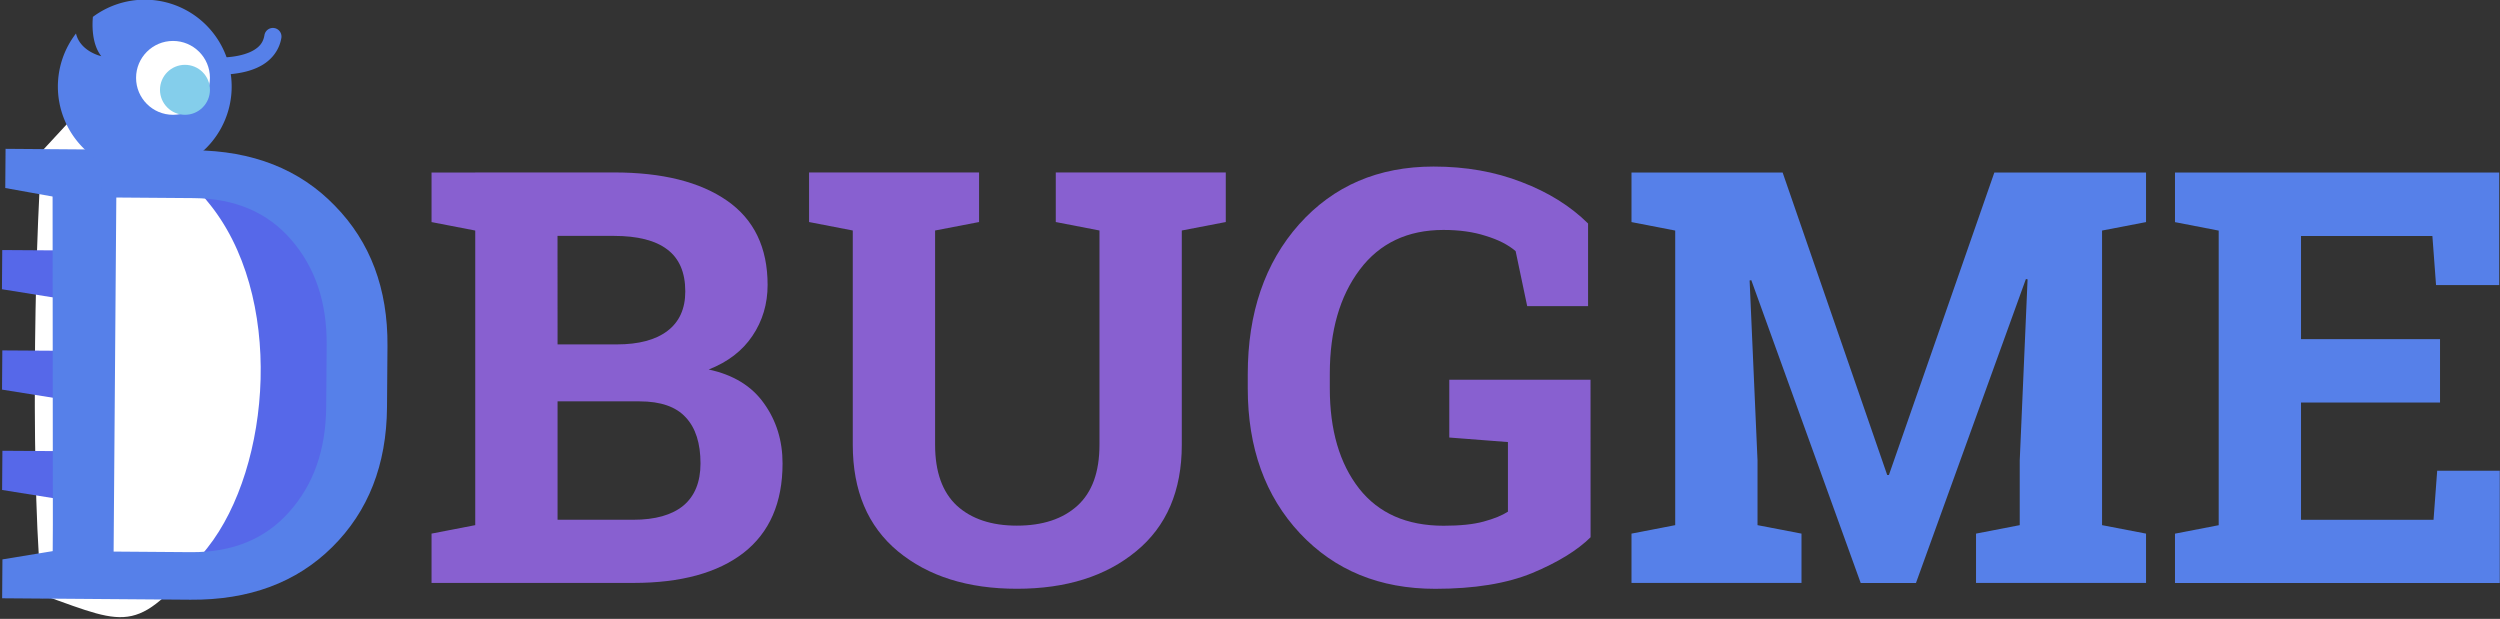 <?xml version="1.0" encoding="UTF-8" standalone="no"?>
<svg
   xmlns:dc="http://purl.org/dc/elements/1.1/"
   xmlns:cc="http://creativecommons.org/ns#"
   xmlns:rdf="http://www.w3.org/1999/02/22-rdf-syntax-ns#"
   xmlns:svg="http://www.w3.org/2000/svg"
   xmlns="http://www.w3.org/2000/svg"
   xmlns:sodipodi="http://sodipodi.sourceforge.net/DTD/sodipodi-0.dtd"
   xmlns:inkscape="http://www.inkscape.org/namespaces/inkscape"
   width="120.793mm"
   height="29.902mm"
   viewBox="0 0 120.793 29.902"
   version="1.1"
   id="svg3232"
   inkscape:version="1.0.1 (c497b03c, 2020-09-10)"
   sodipodi:docname="logo.svg">
  <rect x="0" y="0" width="120.793" height="29.902" fill="#333333" stroke="none"/>
  <defs
     id="defs3226">
    <rect
       x="36.681"
       y="131.089"
       width="135.9"
       height="70.054"
       id="rect3811" />
  </defs>
  <sodipodi:namedview
     id="base"
     pagecolor="#ffffff"
     bordercolor="#666666"
     borderopacity="1.0"
     inkscape:pageopacity="0.0"
     inkscape:pageshadow="2"
     inkscape:zoom="0.88"
     inkscape:cx="176.62991"
     inkscape:cy="97.381652"
     inkscape:document-units="mm"
     inkscape:current-layer="layer1"
     inkscape:document-rotation="0"
     showgrid="false"
     inkscape:window-width="1252"
     inkscape:window-height="855"
     inkscape:window-x="31"
     inkscape:window-y="23"
     inkscape:window-maximized="0"
     fit-margin-top="0"
     fit-margin-left="0"
     fit-margin-right="0"
     fit-margin-bottom="0" />
  <g
     inkscape:label="Layer 1"
     inkscape:groupmode="layer"
     id="layer1"
     transform="translate(-59.1,-122.401)">
    <g
       aria-label="DBUGME"
       transform="matrix(2.636,0,0,2.636,-36.737,-220.638)"
       id="text3809"
       style="font-style:normal;font-weight:normal;font-size:10.583px;line-height:1.25;font-family:sans-serif;white-space:pre;shape-inside:url(#rect3811);fill:#5680e9;fill-opacity:1;stroke:none">
      <path
         d="m 47.611,133.297 q 1.328,0 2.072,0.517 0.744,0.517 0.744,1.545 0,0.522 -0.279,0.935 -0.274,0.408 -0.801,0.615 0.677,0.145 1.013,0.62 0.341,0.475 0.341,1.101 0,1.08 -0.713,1.638 -0.713,0.553 -2.021,0.553 h -3.7 v -0.904 l 0.801,-0.155 v -5.4 l -0.801,-0.155 v -0.909 h 0.801 z m -1.034,4.196 v 2.17 h 1.39 q 0.599,0 0.915,-0.258 0.315,-0.264 0.315,-0.775 0,-0.553 -0.269,-0.842 -0.269,-0.295 -0.847,-0.295 z m 0,-1.044 h 1.085 q 0.605,0 0.93,-0.248 0.326,-0.248 0.326,-0.723 0,-0.522 -0.331,-0.77 -0.326,-0.248 -0.977,-0.248 h -1.034 z"
         style="font-style:normal;font-variant:normal;font-weight:bold;font-stretch:normal;font-family:'Roboto Slab';-inkscape-font-specification:'Roboto Slab Bold';fill:#8860d0;fill-opacity:1"
         id="path3817" />
      <path
         d="m 54.303,133.297 v 0.909 l -0.806,0.155 v 3.927 q 0,0.744 0.398,1.116 0.403,0.367 1.101,0.367 0.708,0 1.111,-0.367 0.403,-0.367 0.403,-1.116 v -3.927 l -0.801,-0.155 v -0.909 h 3.116 v 0.909 l -0.806,0.155 v 3.927 q 0,1.266 -0.837,1.953 -0.832,0.687 -2.186,0.687 -1.349,0 -2.181,-0.687 -0.827,-0.687 -0.827,-1.953 v -3.927 l -0.801,-0.155 v -0.909 h 0.801 1.509 z"
         style="font-style:normal;font-variant:normal;font-weight:bold;font-stretch:normal;font-family:'Roboto Slab';-inkscape-font-specification:'Roboto Slab Bold';fill:#8860d0;fill-opacity:1"
         id="path3819" />
      <path
         d="m 65.512,139.984 q -0.367,0.362 -1.07,0.656 -0.703,0.289 -1.778,0.289 -1.524,0 -2.48,-1.018 -0.956,-1.023 -0.956,-2.656 v -0.258 q 0,-1.69 0.941,-2.749 0.946,-1.059 2.465,-1.059 0.884,0 1.612,0.284 0.734,0.279 1.22,0.76 v 1.514 h -1.116 l -0.212,-1.008 q -0.207,-0.176 -0.548,-0.279 -0.336,-0.109 -0.775,-0.109 -0.987,0 -1.535,0.729 -0.548,0.729 -0.548,1.907 v 0.269 q 0,1.147 0.537,1.835 0.537,0.682 1.55,0.682 0.455,0 0.734,-0.077 0.284,-0.077 0.444,-0.181 v -1.276 l -1.075,-0.083 v -1.059 h 2.589 z"
         style="font-style:normal;font-variant:normal;font-weight:bold;font-stretch:normal;font-family:'Roboto Slab';-inkscape-font-specification:'Roboto Slab Bold';fill:#8860d0;fill-opacity:1"
         id="path3821" />
      <path
         d="m 73.522,135.256 -0.031,-0.005 -2.015,5.571 h -1.013 l -2.005,-5.55 -0.031,0.005 0.145,3.302 v 1.183 l 0.806,0.155 v 0.904 h -3.116 v -0.904 l 0.801,-0.155 v -5.4 l -0.801,-0.155 v -0.909 h 0.801 1.969 l 1.917,5.545 h 0.031 l 1.933,-5.545 h 2.78 v 0.909 l -0.806,0.155 v 5.4 l 0.806,0.155 v 0.904 h -3.116 v -0.904 l 0.801,-0.155 v -1.183 z"
         style="font-style:normal;font-variant:normal;font-weight:bold;font-stretch:normal;font-family:'Roboto Slab';-inkscape-font-specification:'Roboto Slab Bold';fill:#5680e9;fill-opacity:1"
         id="path3823" />
      <path
         d="m 81.082,137.514 h -2.548 v 2.15 h 2.429 l 0.067,-0.899 h 1.147 v 2.057 H 76.224 v -0.904 l 0.801,-0.155 v -5.4 l -0.801,-0.155 v -0.909 h 0.801 5.142 v 2.062 h -1.158 l -0.067,-0.899 h -2.408 v 1.891 h 2.548 z"
         style="font-style:normal;font-variant:normal;font-weight:bold;font-stretch:normal;font-family:'Roboto Slab';-inkscape-font-specification:'Roboto Slab Bold';fill:#5680e9;fill-opacity:1"
         id="path3825" />
    </g>
    <g
       inkscape:groupmode="layer"
       id="layer5"
       inkscape:label="Layer 2">
      <g
         id="g3949"
         transform="matrix(1.2970453e-4,0.161,-0.161,1.2970453e-4,100.392,115.879)">
        <path
           style="fill:#5668e9;fill-opacity:1;stroke:#000000;stroke-width:0.265px;stroke-linecap:butt;stroke-linejoin:miter;stroke-opacity:1"
           d="m 167.244,151.804 -48.381,2.268 -23.435,30.238 -4.953,41.879 H 212.228 l -2.651,-49.439 z"
           id="path1218" />
        <path
           id="rect2573"
           style="opacity:0.997;fill:#ffffff;fill-opacity:1;stroke:none;stroke-width:5.965;stroke-linecap:round;stroke-linejoin:round;stroke-miterlimit:4;stroke-dasharray:none;paint-order:stroke fill markers"
           d="m 100.72,194.365 c 27.97,-23.435 79.836,-19.171 104.009,0 26.287,20.847 23.452,23.508 14.363,48.91 l 0.756,0.62 c -29.78,3.507 -104.38,2.473 -134.247,0 L 73.506,232.691 c -14.109,-13.069 6.923,-21.326 27.214,-38.327 z"
           sodipodi:nodetypes="sscccss" />
        <g
           aria-label="D"
           transform="matrix(0.151,-17.927,17.927,0.151,-761.311,1094.601)"
           id="text833"
           style="font-style:normal;font-weight:normal;font-size:10.583px;line-height:1.25;font-family:sans-serif;white-space:pre;shape-inside:url(#rect835-5);fill:#5680e9;fill-opacity:1;stroke:none">
          <path
             d="m 50.388,46.809 q 1.473,0 2.367,0.91 0.899,0.904 0.899,2.341 v 1.028 q 0,1.442 -0.899,2.346 -0.894,0.899 -2.367,0.899 h -3.152 v -0.651 l 0.842,-0.145 v -5.927 l -0.842,-0.145 v -0.656 h 0.842 z m -1.292,0.801 v 5.927 h 1.292 q 1.044,0 1.643,-0.687 0.605,-0.687 0.605,-1.762 v -1.039 q 0,-1.065 -0.605,-1.752 -0.599,-0.687 -1.643,-0.687 z"
             style="font-style:normal;font-variant:normal;font-weight:normal;font-stretch:normal;font-family:'Roboto Slab';-inkscape-font-specification:'Roboto Slab';fill:#5680e9;fill-opacity:1"
             id="path904" />
        </g>
        <path
           d="m 129.827,239.086 -2.721,16.904 -11.765,-0.099 0.127,-17.839 z"
           style="font-style:normal;font-variant:normal;font-weight:normal;font-stretch:normal;font-size:10.583px;line-height:1.25;font-family:'Roboto Slab';-inkscape-font-specification:'Roboto Slab';white-space:pre;shape-inside:url(#rect835-5);fill:#5668e9;fill-opacity:1;stroke:none;stroke-width:17.928"
           id="path904-4"
           sodipodi:nodetypes="ccccc" />
        <path
           d="m 159.947,239.086 -2.721,16.904 -11.765,-0.099 0.127,-17.839 z"
           style="font-style:normal;font-variant:normal;font-weight:normal;font-stretch:normal;font-size:10.583px;line-height:1.25;font-family:'Roboto Slab';-inkscape-font-specification:'Roboto Slab';white-space:pre;shape-inside:url(#rect835-5);fill:#5668e9;fill-opacity:1;stroke:none;stroke-width:17.928"
           id="path904-4-2"
           sodipodi:nodetypes="ccccc" />
        <path
           d="m 190.067,239.086 -2.721,16.904 -11.765,-0.099 0.127,-17.839 z"
           style="font-style:normal;font-variant:normal;font-weight:normal;font-stretch:normal;font-size:10.583px;line-height:1.25;font-family:'Roboto Slab';-inkscape-font-specification:'Roboto Slab';white-space:pre;shape-inside:url(#rect835-5);fill:#5668e9;fill-opacity:1;stroke:none;stroke-width:17.928"
           id="path904-4-2-3"
           sodipodi:nodetypes="ccccc" />
        <path
           id="path1003"
           style="fill:#5680e9;fill-opacity:1;stroke-width:1.89;stroke-linecap:round;stroke-linejoin:round"
           d="m 66.322,187 a 26.078,26.078 0 0 0 -26.078,26.078 26.078,26.078 0 0 0 5.145,15.553 c 2.391,0.221 8.113,0.388 11.805,-2.514 0,0 -1.374,6.303 -6.824,7.592 a 26.078,26.078 0 0 0 15.951,5.447 26.078,26.078 0 0 0 26.079,-26.078 26.078,26.078 0 0 0 -26.079,-26.078 z" />
        <path
           style="color:#000000;font-style:normal;font-variant:normal;font-weight:normal;font-stretch:normal;font-size:medium;line-height:normal;font-family:sans-serif;font-variant-ligatures:normal;font-variant-position:normal;font-variant-caps:normal;font-variant-numeric:normal;font-variant-alternates:normal;font-variant-east-asian:normal;font-feature-settings:normal;font-variation-settings:normal;text-indent:0;text-align:start;text-decoration:none;text-decoration-line:none;text-decoration-style:solid;text-decoration-color:#000000;letter-spacing:normal;word-spacing:normal;text-transform:none;writing-mode:lr-tb;direction:ltr;text-orientation:mixed;dominant-baseline:auto;baseline-shift:baseline;text-anchor:start;white-space:normal;shape-padding:0;shape-margin:0;inline-size:0;clip-rule:nonzero;display:inline;overflow:visible;visibility:visible;opacity:1;isolation:auto;mix-blend-mode:normal;color-interpolation:sRGB;color-interpolation-filters:linearRGB;solid-color:#000000;solid-opacity:1;vector-effect:none;fill:#5680e9;fill-opacity:1;fill-rule:nonzero;stroke:none;stroke-width:5.144;stroke-linecap:round;stroke-linejoin:miter;stroke-miterlimit:4;stroke-dasharray:none;stroke-dashoffset:0;stroke-opacity:1;paint-order:stroke fill markers;color-rendering:auto;image-rendering:auto;shape-rendering:auto;text-rendering:auto;enable-background:accumulate;stop-color:#000000;stop-opacity:1"
           d="m 51.251,172.041 a 2.572,2.572 0 0 0 -2.461,2.149 2.572,2.572 0 0 0 2.114,2.96 c 2.183,0.364 3.439,1.427 4.496,3.18 1.057,1.753 1.712,4.22 2.011,6.729 0.599,5.018 -0.15,9.973 -0.15,9.973 a 2.572,2.572 0 0 0 2.144,2.939 2.572,2.572 0 0 0 2.939,-2.144 c 0,0 0.88,-5.476 0.175,-11.378 -0.352,-2.951 -1.083,-6.065 -2.715,-8.774 -1.633,-2.709 -4.371,-4.987 -8.055,-5.601 a 2.572,2.572 0 0 0 -0.499,-0.034 z"
           id="path1011" />
        <circle
           style="fill:#ffffff;fill-opacity:1;stroke-width:1.89;stroke-linecap:round;stroke-linejoin:round"
           id="path1005"
           cx="63.714"
           cy="204.603"
           r="11.083" />
        <circle
           style="fill:#84ceeb;fill-opacity:1;stroke-width:1.278;stroke-linecap:round;stroke-linejoin:round"
           id="path1005-3"
           cx="67.3"
           cy="201.017"
           r="7.497" />
        <rect
           style="fill:#5680e9;fill-opacity:1;stroke:none;stroke-width:4.809;stroke-linecap:round;stroke-linejoin:round;stroke-miterlimit:4;stroke-dasharray:none;paint-order:stroke fill markers"
           id="rect1120"
           width="121.752"
           height="14.58"
           x="90.476"
           y="226.189" />
      </g>
    </g>
  </g>
</svg>
